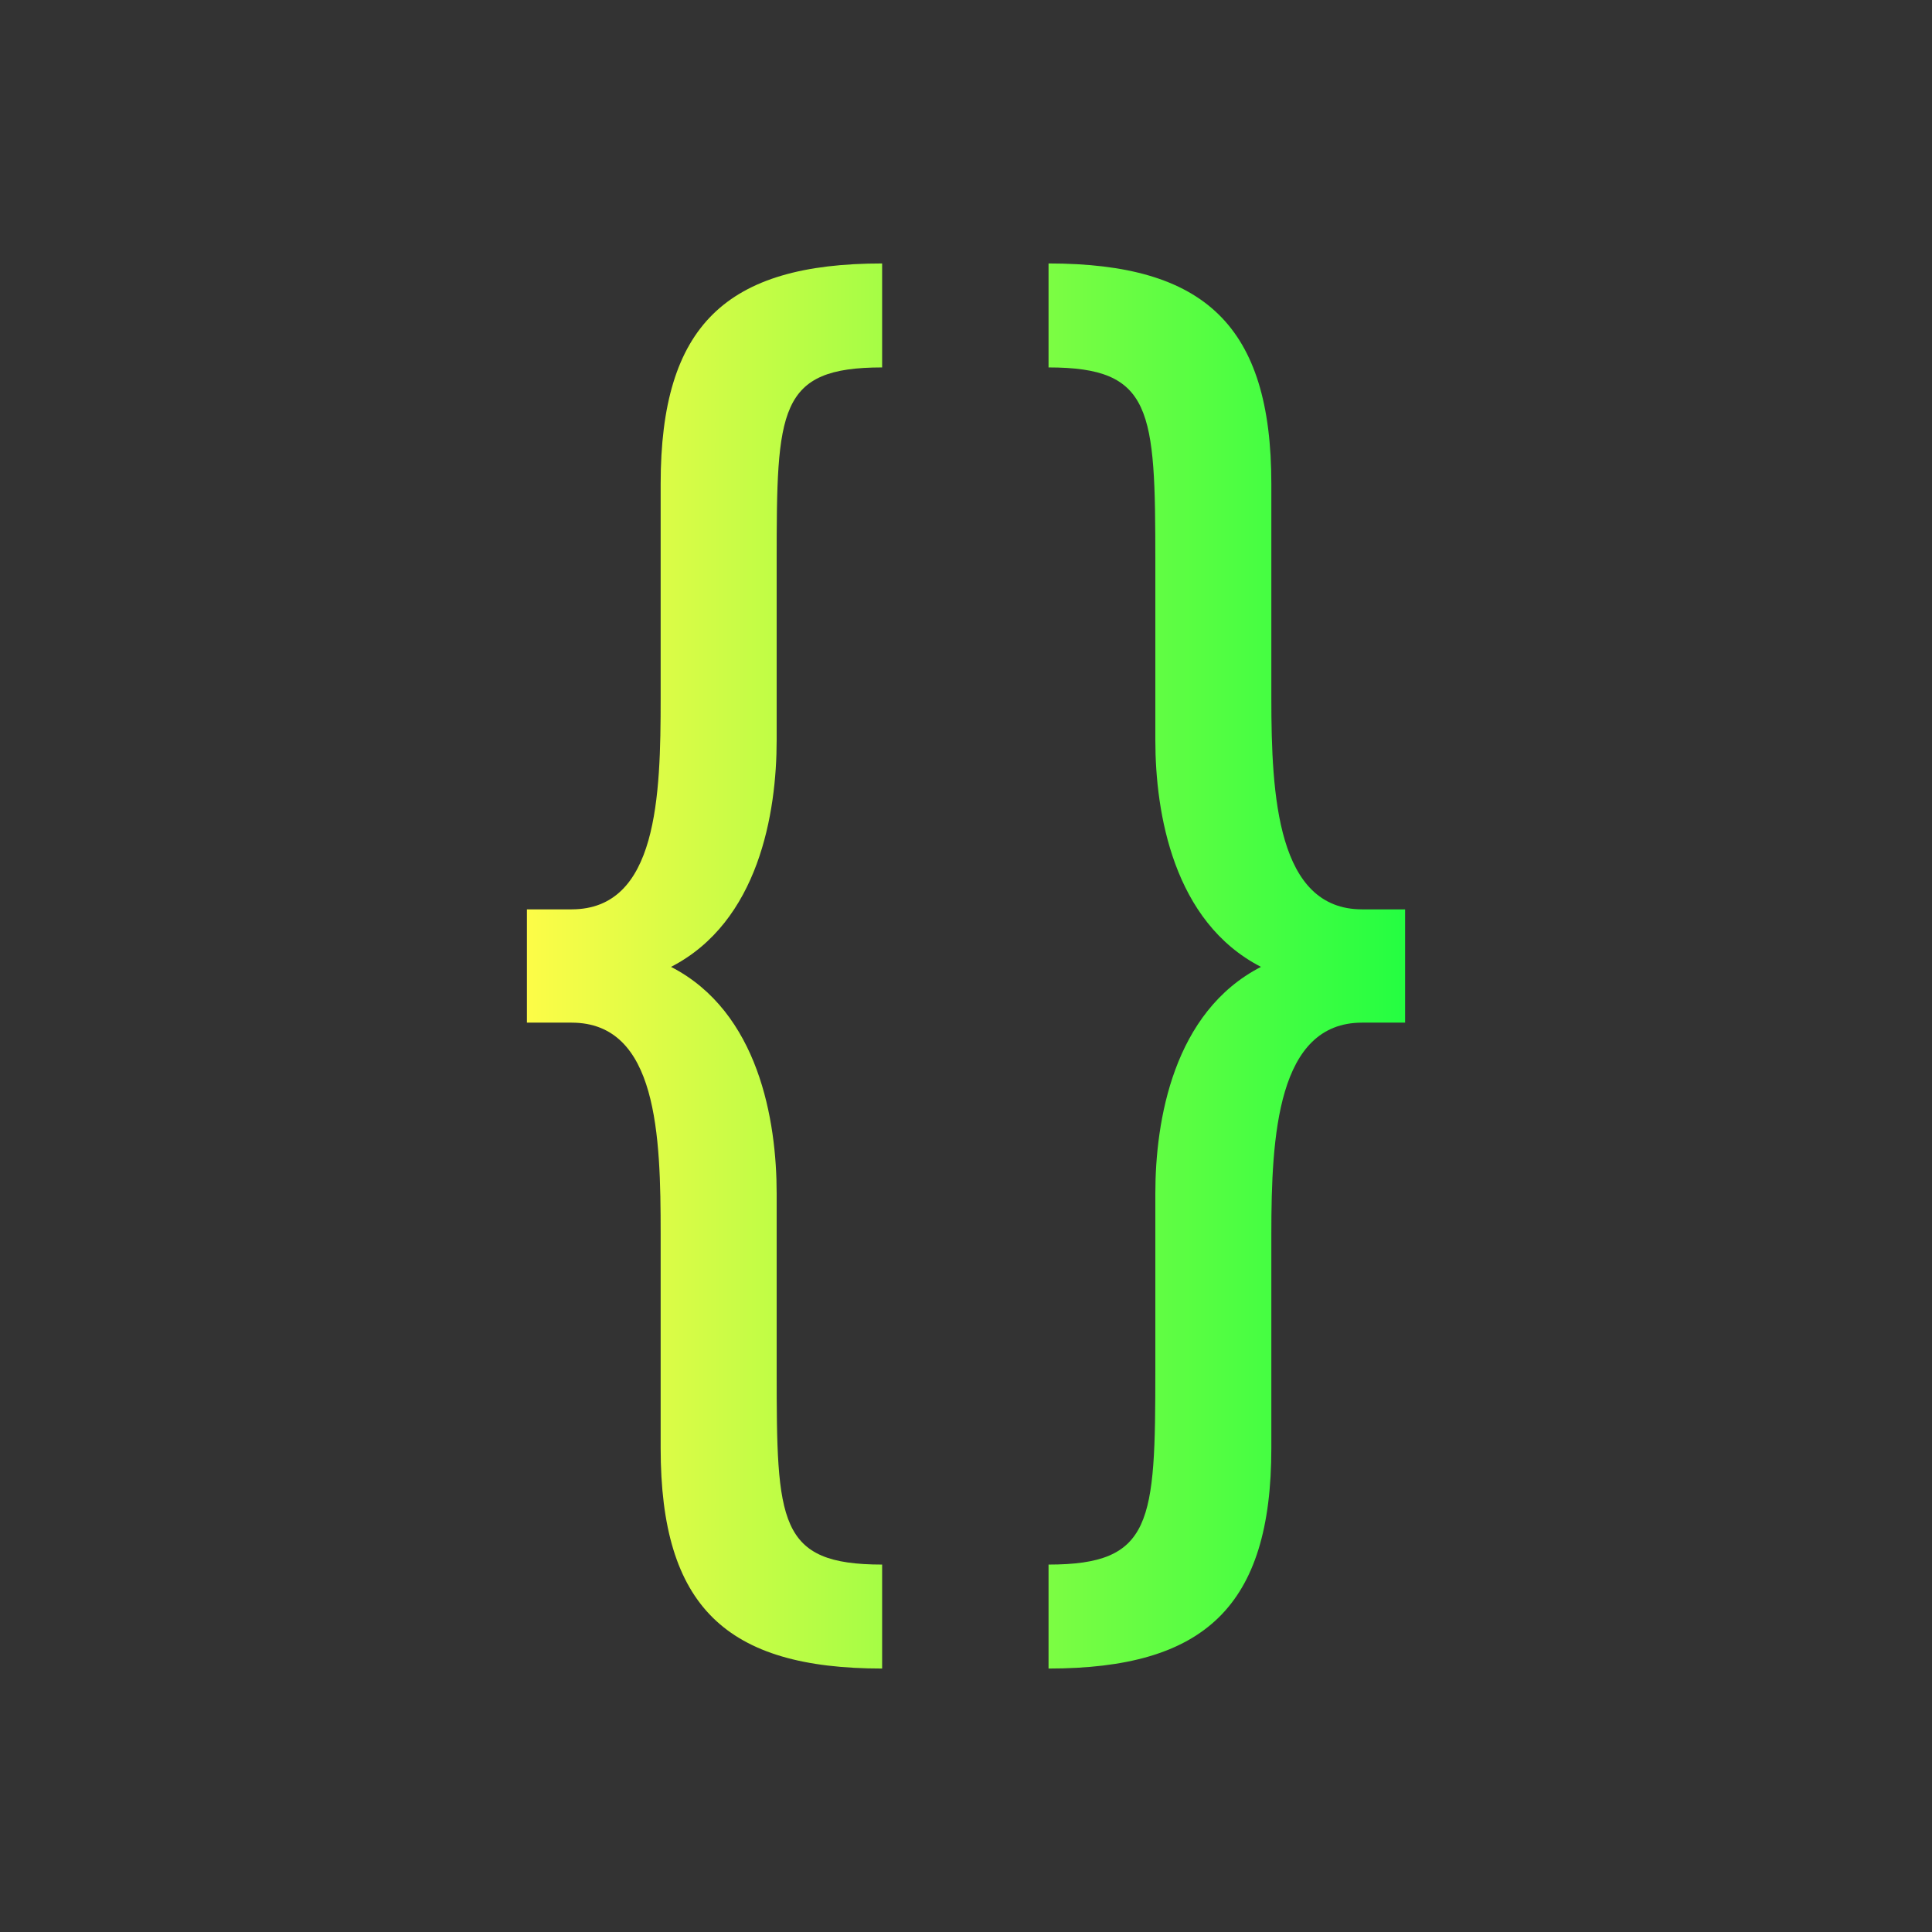 <svg width="22" height="22" viewBox="0 0 22 22" fill="none" xmlns="http://www.w3.org/2000/svg">
<rect x="0" y="0" width="22" height="22" fill="#333333" stroke="none"/>
<path d="M10.045 3C8.268 3 7.523 3.706 7.523 5.51V7.951C7.523 9.065 7.489 10.355 6.508 10.355H6V11.645H6.508C7.489 11.645 7.523 12.935 7.523 14.049V16.49C7.523 18.294 8.268 19 10.045 19V17.816C8.86 17.816 8.844 17.338 8.844 15.605V13.59C8.844 12.759 8.639 11.523 7.641 11.01C8.639 10.497 8.844 9.259 8.844 8.428V6.395C8.844 4.662 8.86 4.184 10.045 4.184V3ZM11.94 3V4.184C13.124 4.184 13.156 4.662 13.156 6.395V8.428C13.156 9.259 13.361 10.497 14.359 11.01C13.361 11.523 13.156 12.759 13.156 13.59V15.605C13.156 17.338 13.124 17.816 11.94 17.816V19C13.716 19 14.477 18.294 14.477 16.49V14.049C14.477 12.935 14.545 11.645 15.51 11.645H16V10.355H15.51C14.545 10.355 14.477 9.065 14.477 7.951V5.51C14.477 3.706 13.716 3 11.94 3Z" fill="url(#paint0_linear_10_11834)"/>
<defs>
<linearGradient id="paint0_linear_10_11834" x1="6" y1="11" x2="16" y2="11" gradientUnits="userSpaceOnUse">
<stop stop-color="#FDFC47"/>
<stop offset="1" stop-color="#24FE41"/>
</linearGradient>
</defs>
</svg>
